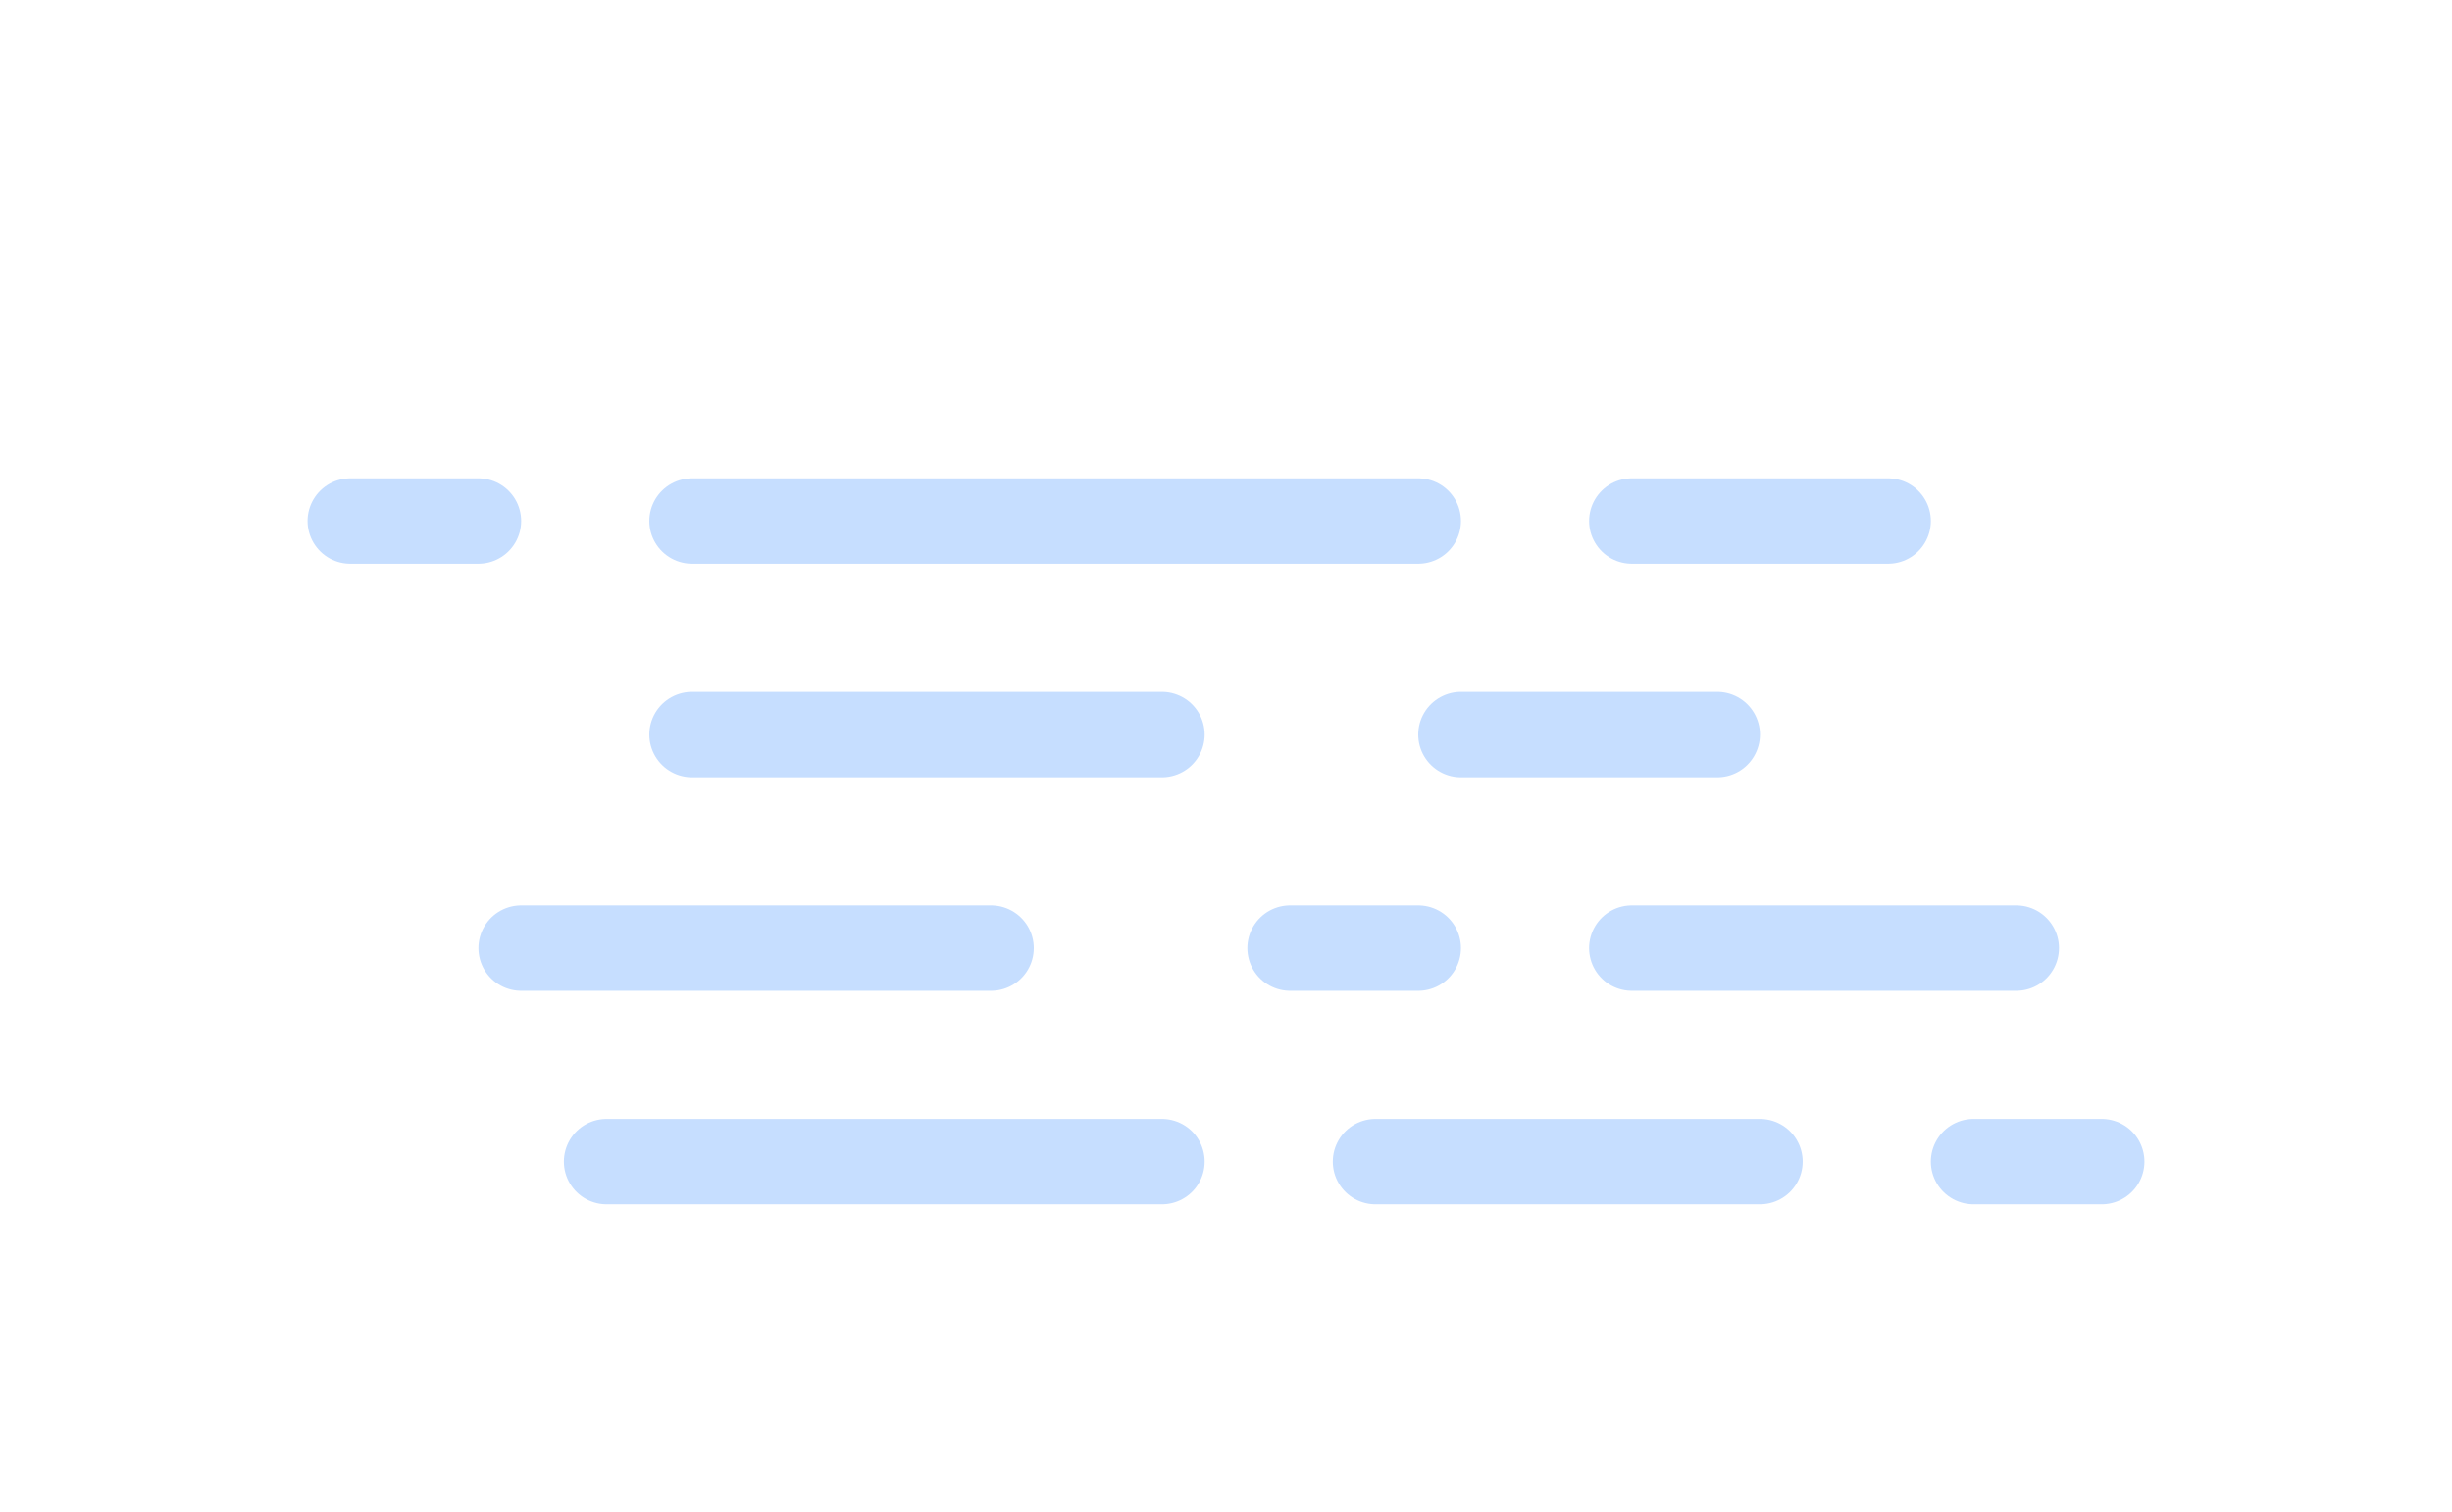 <?xml version="1.0" encoding="UTF-8" standalone="no"?>
<!-- (c) ammap.com | SVG weather icons -->

<svg
   width="57.4"
   height="35.4"
   version="1.1"
   id="svg6"
   sodipodi:docname="fog.svg"
   inkscape:version="1.4 (86a8ad7, 2024-10-11)"
   xmlns:inkscape="http://www.inkscape.org/namespaces/inkscape"
   xmlns:sodipodi="http://sodipodi.sourceforge.net/DTD/sodipodi-0.dtd"
   xmlns="http://www.w3.org/2000/svg"
   xmlns:svg="http://www.w3.org/2000/svg">
  <sodipodi:namedview
     id="namedview6"
     pagecolor="#ffffff"
     bordercolor="#000000"
     borderopacity="0.25"
     inkscape:showpageshadow="2"
     inkscape:pageopacity="0.0"
     inkscape:pagecheckerboard="0"
     inkscape:deskcolor="#d1d1d1"
     inkscape:zoom="16.8125"
     inkscape:cx="29.174721"
     inkscape:cy="14.185874"
     inkscape:window-width="1920"
     inkscape:window-height="1009"
     inkscape:window-x="1912"
     inkscape:window-y="-2"
     inkscape:window-maximized="1"
     inkscape:current-layer="svg6" />
  <defs
     id="defs2">
    <filter
       id="blur"
       x="-0.2"
       y="-0.547"
       width="1.4"
       height="2.36">
      <feGaussianBlur
         in="SourceAlpha"
         stdDeviation="3"
         id="feGaussianBlur1" />
      <feOffset
         dx="0"
         dy="4"
         result="offsetblur"
         id="feOffset1" />
      <feComponentTransfer
         id="feComponentTransfer1">
        <feFuncA
           slope="0.05"
           type="linear"
           id="feFuncA1" />
      </feComponentTransfer>
      <feMerge
         id="feMerge2">
        <feMergeNode
           id="feMergeNode1" />
        <feMergeNode
           in="SourceGraphic"
           id="feMergeNode2" />
      </feMerge>
    </filter>
    <style
       type="text/css"
       id="style2"><![CDATA[
      /*
** FOG
*/
      @keyframes am-weather-fog-1 {
        0% {
          transform: translate(0px, 0px)
        }

        50% {
          transform: translate(7px, 0px)
        }

        100% {
          transform: translate(0px, 0px)
        }
      }

      .am-weather-fog-1 {
        -webkit-animation-name: am-weather-fog-1;
        -moz-animation-name: am-weather-fog-1;
        -ms-animation-name: am-weather-fog-1;
        animation-name: am-weather-fog-1;
        -webkit-animation-duration: 8s;
        -moz-animation-duration: 8s;
        -ms-animation-duration: 8s;
        animation-duration: 8s;
        -webkit-animation-timing-function: linear;
        -moz-animation-timing-function: linear;
        -ms-animation-timing-function: linear;
        animation-timing-function: linear;
        -webkit-animation-iteration-count: infinite;
        -moz-animation-iteration-count: infinite;
        -ms-animation-iteration-count: infinite;
        animation-iteration-count: infinite;
      }

      @keyframes am-weather-fog-2 {
        0% {
          transform: translate(0px, 0px)
        }

        21.05% {
          transform: translate(-6px, 0px)
        }

        78.95% {
          transform: translate(9px, 0px)
        }

        100% {
          transform: translate(0px, 0px)
        }
      }

      .am-weather-fog-2 {
        -webkit-animation-name: am-weather-fog-2;
        -moz-animation-name: am-weather-fog-2;
        -ms-animation-name: am-weather-fog-2;
        animation-name: am-weather-fog-2;
        -webkit-animation-duration: 20s;
        -moz-animation-duration: 20s;
        -ms-animation-duration: 20s;
        animation-duration: 20s;
        -webkit-animation-timing-function: linear;
        -moz-animation-timing-function: linear;
        -ms-animation-timing-function: linear;
        animation-timing-function: linear;
        -webkit-animation-iteration-count: infinite;
        -moz-animation-iteration-count: infinite;
        -ms-animation-iteration-count: infinite;
        animation-iteration-count: infinite;
      }

      @keyframes am-weather-fog-3 {
        0% {
          transform: translate(0px, 0px)
        }

        25% {
          transform: translate(4px, 0px)
        }

        75% {
          transform: translate(-4px, 0px)
        }

        100% {
          transform: translate(0px, 0px)
        }
      }

      .am-weather-fog-3 {
        -webkit-animation-name: am-weather-fog-3;
        -moz-animation-name: am-weather-fog-3;
        -ms-animation-name: am-weather-fog-3;
        animation-name: am-weather-fog-3;
        -webkit-animation-duration: 6s;
        -moz-animation-duration: 6s;
        -ms-animation-duration: 6s;
        animation-duration: 6s;
        -webkit-animation-timing-function: linear;
        -moz-animation-timing-function: linear;
        -ms-animation-timing-function: linear;
        animation-timing-function: linear;
        -webkit-animation-iteration-count: infinite;
        -moz-animation-iteration-count: infinite;
        -ms-animation-iteration-count: infinite;
        animation-iteration-count: infinite;
      }

      @keyframes am-weather-fog-4 {
        0% {
          transform: translate(0px, 0px)
        }

        50% {
          transform: translate(-4px, 0px)
        }

        100% {
          transform: translate(0px, 0px)
        }
      }

      .am-weather-fog-4 {
        -webkit-animation-name: am-weather-fog-4;
        -moz-animation-name: am-weather-fog-4;
        -ms-animation-name: am-weather-fog-4;
        animation-name: am-weather-fog-4;
        -webkit-animation-duration: 6s;
        -moz-animation-duration: 6s;
        -ms-animation-duration: 6s;
        animation-duration: 6s;
        -webkit-animation-timing-function: linear;
        -moz-animation-timing-function: linear;
        -ms-animation-timing-function: linear;
        animation-timing-function: linear;
        -webkit-animation-iteration-count: infinite;
        -moz-animation-iteration-count: infinite;
        -ms-animation-iteration-count: infinite;
        animation-iteration-count: infinite;
      }
      ]]></style>
  </defs>
  <g
     transform="translate(17.2,-11.8)"
     filter="url(#blur)"
     id="g6">
    <g
       class="am-weather-fog"
       transform="translate(-10,20)"
       fill="none"
       stroke="#c6deff"
       stroke-linecap="round"
       stroke-width="2"
       id="g5">
      <line
         class="am-weather-fog-1"
         y1="0"
         y2="0"
         x1="1"
         x2="37"
         stroke-dasharray="3, 5, 17, 5, 7"
         id="line2"
         style="-moz-animation-duration:8s;-moz-animation-iteration-count:infinite;-moz-animation-name:am-weather-fog-1;-moz-animation-timing-function:linear;-ms-animation-duration:8s;-ms-animation-iteration-count:infinite;-ms-animation-name:am-weather-fog-1;-ms-animation-timing-function:linear;-webkit-animation-duration:8s;-webkit-animation-iteration-count:infinite;-webkit-animation-name:am-weather-fog-1;-webkit-animation-timing-function:linear" />
      <line
         class="am-weather-fog-2"
         y1="5"
         y2="5"
         x1="9"
         x2="33"
         stroke-dasharray="11, 7, 15"
         id="line3"
         style="-moz-animation-duration:20s;-moz-animation-iteration-count:infinite;-moz-animation-name:am-weather-fog-2;-moz-animation-timing-function:linear;-ms-animation-duration:20s;-ms-animation-iteration-count:infinite;-ms-animation-name:am-weather-fog-2;-ms-animation-timing-function:linear;-webkit-animation-duration:20s;-webkit-animation-iteration-count:infinite;-webkit-animation-name:am-weather-fog-2;-webkit-animation-timing-function:linear" />
      <line
         class="am-weather-fog-3"
         y1="10"
         y2="10"
         x1="5"
         x2="40"
         stroke-dasharray="11, 7, 3, 5, 9"
         id="line4"
         style="-moz-animation-duration:6s;-moz-animation-iteration-count:infinite;-moz-animation-name:am-weather-fog-3;-moz-animation-timing-function:linear;-ms-animation-duration:6s;-ms-animation-iteration-count:infinite;-ms-animation-name:am-weather-fog-3;-ms-animation-timing-function:linear;-webkit-animation-duration:6s;-webkit-animation-iteration-count:infinite;-webkit-animation-name:am-weather-fog-3;-webkit-animation-timing-function:linear" />
      <line
         class="am-weather-fog-4"
         y1="15"
         y2="15"
         x1="7"
         x2="42"
         stroke-dasharray="13, 5, 9, 5, 3"
         id="line5"
         style="-moz-animation-duration:6s;-moz-animation-iteration-count:infinite;-moz-animation-name:am-weather-fog-4;-moz-animation-timing-function:linear;-ms-animation-duration:6s;-ms-animation-iteration-count:infinite;-ms-animation-name:am-weather-fog-4;-ms-animation-timing-function:linear;-webkit-animation-duration:6s;-webkit-animation-iteration-count:infinite;-webkit-animation-name:am-weather-fog-4;-webkit-animation-timing-function:linear" />
    </g>
  </g>
</svg>
